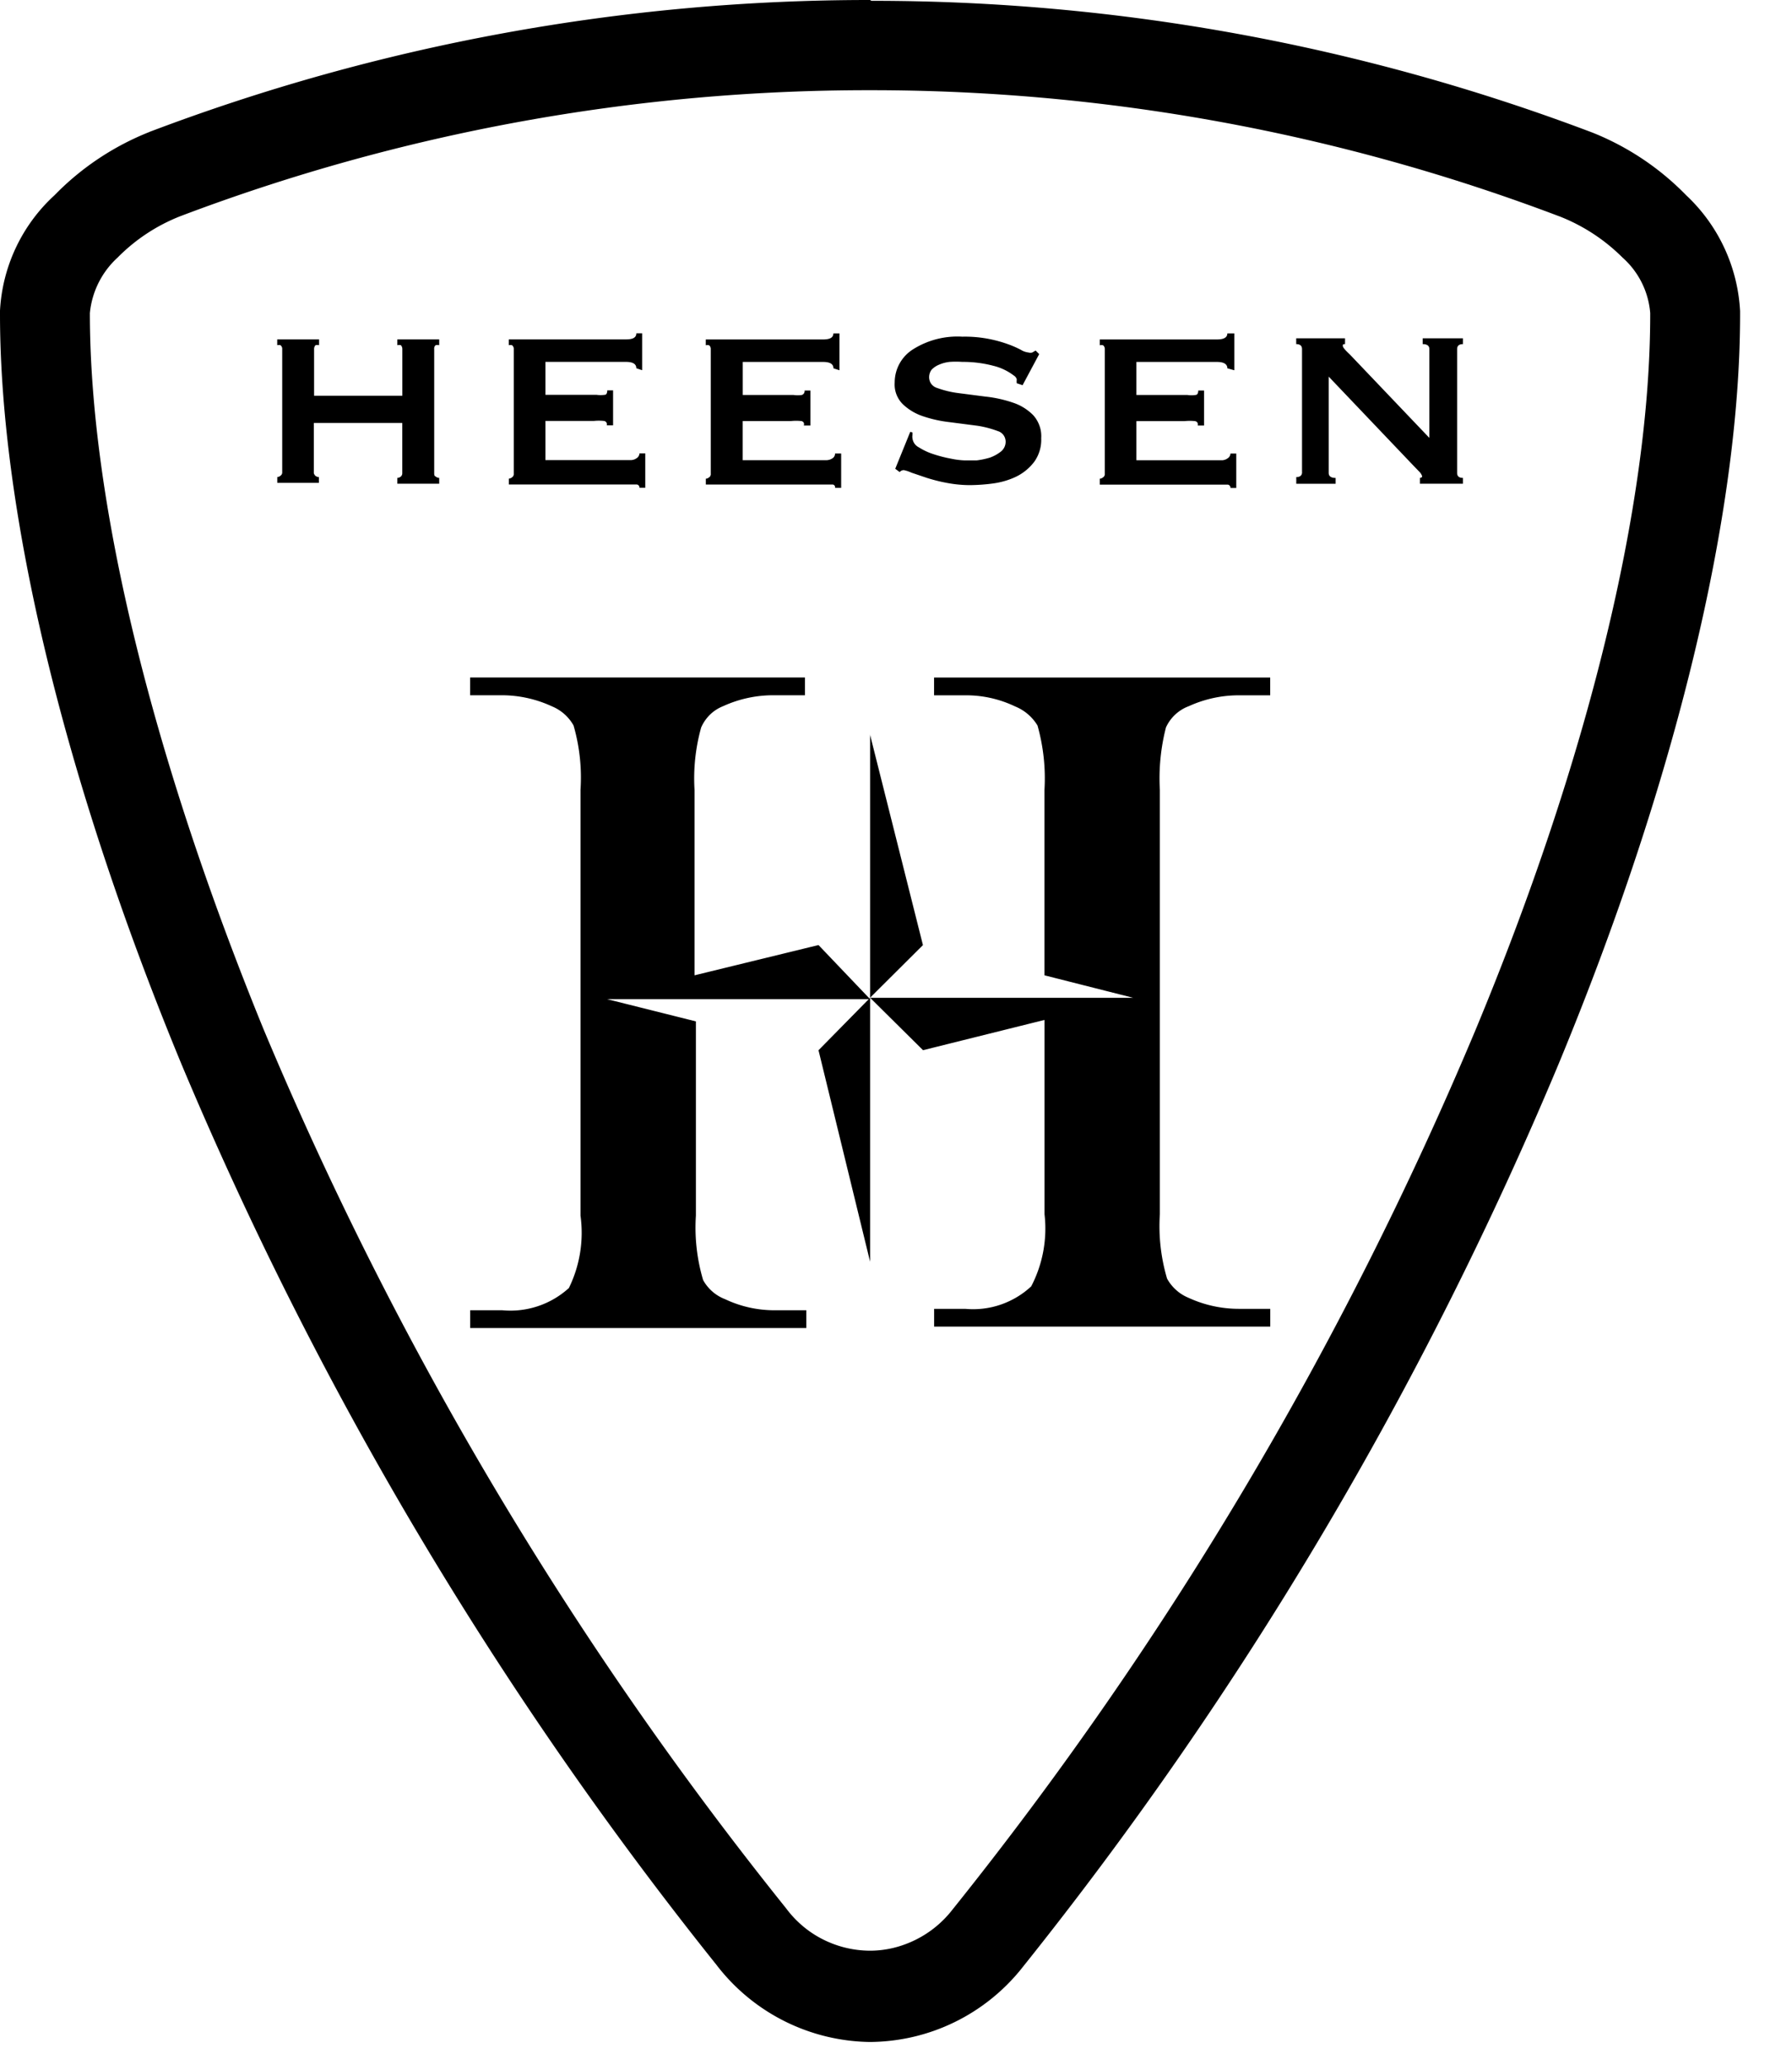 <svg xmlns="http://www.w3.org/2000/svg" width="33" height="38" fill="none" xmlns:v="https://vecta.io/nano"><path fill-rule="evenodd" d="M28.709 3.979A35.75 35.75 0 0 0 16.022 1.66c-4.34-.004-8.644.782-12.702 2.319a3.33 3.33 0 0 0-1.154.761 1.59 1.59 0 0 0-.511 1.021c0 3.504 1.154 8.177 3.197 13.177 2.437 5.819 5.678 11.267 9.627 16.185.178.239.409.434.675.568s.559.206.858.208.589-.071.854-.203.497-.323.678-.558a67.79 67.79 0 0 0 9.633-16.195c2.074-4.985 3.212-9.673 3.212-13.157v-.026a1.53 1.53 0 0 0-.511-1.021c-.333-.332-.731-.591-1.17-.761zM2.743 2.431C6.985.821 11.485-.002 16.022 0l.026.015a37.41 37.41 0 0 1 13.279 2.426 4.99 4.99 0 0 1 1.726 1.154c.593.555.948 1.319.991 2.13v.061c0 3.662-1.18 8.58-3.34 13.79a69.54 69.54 0 0 1-9.862 16.614 3.61 3.61 0 0 1-1.253 1.019c-.489.241-1.027.367-1.572.37a3.62 3.62 0 0 1-2.824-1.42 69.75 69.75 0 0 1-9.857-16.589C1.185 14.367 0 9.449 0 5.782v-.066c.044-.813.405-1.576 1.006-2.125.491-.504 1.083-.898 1.737-1.159zm8.786 4.229c.128 0 .189.041.189.117l.107.036v-.679h-.107c0 .077-.061.112-.189.112h-2.16v.107c.02-.004.041-.004.061 0 .01.009.018.02.024.032s.008.026.007.039v2.293c.001.013-.001.026-.006.037s-.014.022-.024.029c-.017.015-.039.024-.061.026v.107h2.355c.007.001.015.003.021.006s.012.008.017.014.008.012.011.019.003.015.002.022h.107v-.633h-.107c-.001.018-.006.035-.015.05s-.021.028-.036.037c-.035.026-.079.039-.123.036h-1.558v-.72h.889c.063-.007.126-.007.189 0 .009.001.018.004.026.009s.014.012.019.019.008.017.009.026 0 .019-.003.027h.117v-.644h-.107c0 .046-.015.082-.046.082-.051.007-.102.007-.153 0h-.94V6.66h1.486zM5.784 8.724c-.004-.011-.006-.024-.005-.036v-.904h1.629v.919c.001.012-.001.025-.005.036s-.011.022-.02.03c-.019.016-.042.025-.066.026v.107h.771v-.107c-.024-.001-.048-.01-.066-.026-.026-.01-.026-.036-.026-.066V6.425c-.002-.013 0-.026.004-.039s.012-.024.022-.033c.022-.005.045-.005.066 0v-.107h-.771v.107c.022-.005.045-.005.066 0 .017.02.027.045.026.072v.858H5.784v-.858c-.001-.026.008-.052.026-.072.022-.005.045-.005.066 0v-.107h-.771v.107c.02-.005.041-.005.061 0 .01.009.018.02.024.032s.008.026.007.039v2.263c.001.013-.001.026-.006.037s-.014.022-.024.029c-.017.016-.038.025-.061.026v.107h.766V8.78c-.024-.001-.048-.01-.066-.026-.009-.008-.016-.019-.02-.03zm9.564-1.946c0-.077-.061-.117-.189-.117h-1.481v.608h.935c.051.007.102.007.153 0 .017-.006.031-.017.04-.032s.013-.032.011-.05h.107v.644h-.123c.004-.008.006-.017.006-.027s-.003-.018-.007-.026-.011-.015-.019-.02-.017-.008-.026-.009c-.063-.007-.126-.007-.189 0h-.889v.72h1.532c.044.001.087-.011.123-.036.014-.009.026-.022.034-.038s.012-.032.012-.049h.112v.633h-.112c.002-.007.001-.014 0-.022s-.005-.014-.009-.02a.05.05 0 0 0-.016-.014c-.006-.004-.013-.006-.021-.006h-2.334V8.81c.023-.002.044-.011.061-.026.011-.007.019-.017.024-.029s.008-.025.006-.037V6.425c.001-.013-.002-.027-.007-.039s-.013-.023-.024-.032c-.02-.004-.041-.004-.061 0v-.107h2.161c.128 0 .189-.036.189-.112h.112v.679l-.112-.036zm1.455 1.231v-.051l-.041-.01-.276.679.082.061c.009-.012.021-.021.034-.027s.028-.009.043-.009a.64.64 0 0 1 .138.046l.286.097c.121.038.243.069.368.092.136.026.275.04.414.041.147-.001.294-.011.439-.031s.294-.062.429-.128a.93.93 0 0 0 .327-.271c.09-.126.135-.279.128-.434.005-.077-.005-.154-.031-.227s-.065-.14-.117-.197c-.104-.105-.232-.184-.373-.23a2.33 2.33 0 0 0-.511-.112l-.511-.066c-.127-.017-.252-.048-.373-.092-.042-.012-.079-.038-.106-.072s-.041-.078-.042-.122a.23.23 0 0 1 .046-.143.41.41 0 0 1 .138-.092c.062-.027.127-.044.194-.051a1.63 1.63 0 0 1 .23 0 2.19 2.19 0 0 1 .572.071 1.02 1.02 0 0 1 .378.179c.027.016.047.041.056.072-.003.024-.003.048 0 .071l.107.036.306-.572-.066-.066-.061.036c-.023.007-.048.007-.072 0-.047-.006-.092-.021-.133-.046a1.75 1.75 0 0 0-.23-.102c-.111-.041-.226-.073-.342-.097-.168-.034-.339-.05-.511-.046a1.53 1.53 0 0 0-.904.23.72.72 0 0 0-.342.613.51.51 0 0 0 .153.403.99.99 0 0 0 .373.22 2.33 2.33 0 0 0 .485.107l.511.066a1.87 1.87 0 0 1 .373.097c.042.012.08.038.106.072s.041.078.042.122a.23.23 0 0 1-.087.184.71.71 0 0 1-.204.112c-.08.024-.162.041-.245.051h-.215a1.47 1.47 0 0 1-.25-.031c-.109-.02-.216-.047-.322-.082a1.15 1.15 0 0 1-.276-.128c-.032-.016-.06-.04-.08-.069s-.033-.064-.037-.099c-.003-.019-.003-.038 0-.056zm5.799-1.231c0-.077-.066-.117-.189-.117h-1.486v.608h.94a.51.51 0 0 0 .148 0c.036 0 .051-.036.051-.082h.107v.644h-.117c.003-.009.004-.018.003-.027s-.004-.018-.009-.026-.011-.015-.019-.019-.017-.008-.026-.009c-.063-.007-.126-.007-.189 0h-.889v.72h1.558c.044.003.087-.01.123-.036.015-.009.027-.022.036-.037s.014-.032.015-.05h.107v.633h-.107c.001-.007 0-.015-.002-.022s-.006-.014-.011-.019-.011-.01-.017-.014-.014-.006-.021-.006h-2.355V8.81c.023-.002.044-.011.061-.026.011-.007.019-.017.025-.029s.007-.025.006-.037V6.425c.001-.013-.002-.027-.007-.039s-.014-.023-.024-.032c-.02-.004-.041-.004-.061 0v-.107h2.16c.123 0 .189-.036.189-.112h.128v.679l-.128-.036zm1.376 1.91c0 .061-.036.092-.107.092v.123h.725v-.107c-.082 0-.128-.031-.128-.092V6.931L26 8.539l.133.138c.026.024.045.054.056.087 0 .031-.041.031-.041.031v.107h.792v-.107c-.072 0-.107-.031-.107-.092V6.425c0-.061.036-.092.107-.092v-.107h-.741v.107c.082 0 .123.031.123.092v1.634l-1.461-1.532c-.092-.087-.133-.133-.133-.163s.01-.031.041-.031v-.107h-.899v.107c.072 0 .107.031.107.092v2.263zm-7.955 4.827v4.847l-.012.013-.938-.983-2.283.557v-3.412a3.48 3.48 0 0 1 .122-1.149c.039-.089.095-.17.165-.238s.153-.12.244-.156a2.21 2.21 0 0 1 .925-.199h.577v-.327H8.657v.327h.572a2.2 2.2 0 0 1 .935.204.81.81 0 0 1 .398.352 3.45 3.45 0 0 1 .128 1.185v7.835a2.31 2.31 0 0 1-.214 1.333 1.6 1.6 0 0 1-1.226.409h-.592v.327h6.19v-.327h-.577c-.318.002-.632-.068-.919-.204a.78.78 0 0 1-.404-.352c-.114-.384-.159-.785-.133-1.185v-3.575l-1.634-.409h4.817l-.925.94.95 3.892v-4.832-.026l.975.965 2.237-.557v3.575a2.3 2.3 0 0 1-.245 1.328c-.162.151-.354.265-.564.337a1.57 1.57 0 0 1-.652.077h-.572v.327h6.19v-.327h-.572a2.22 2.22 0 0 1-.935-.204c-.167-.069-.306-.194-.393-.352-.114-.384-.159-.785-.133-1.185v-7.809c-.022-.387.016-.774.112-1.149a.75.75 0 0 1 .424-.393 2.21 2.21 0 0 1 .924-.199h.572v-.327h-6.19v.327h.572a2.09 2.09 0 0 1 .919.204.86.86 0 0 1 .414.352c.108.385.152.786.128 1.185v3.412l1.634.414h-4.847l.975-.97-.975-3.876z" fill="#000"/></svg>